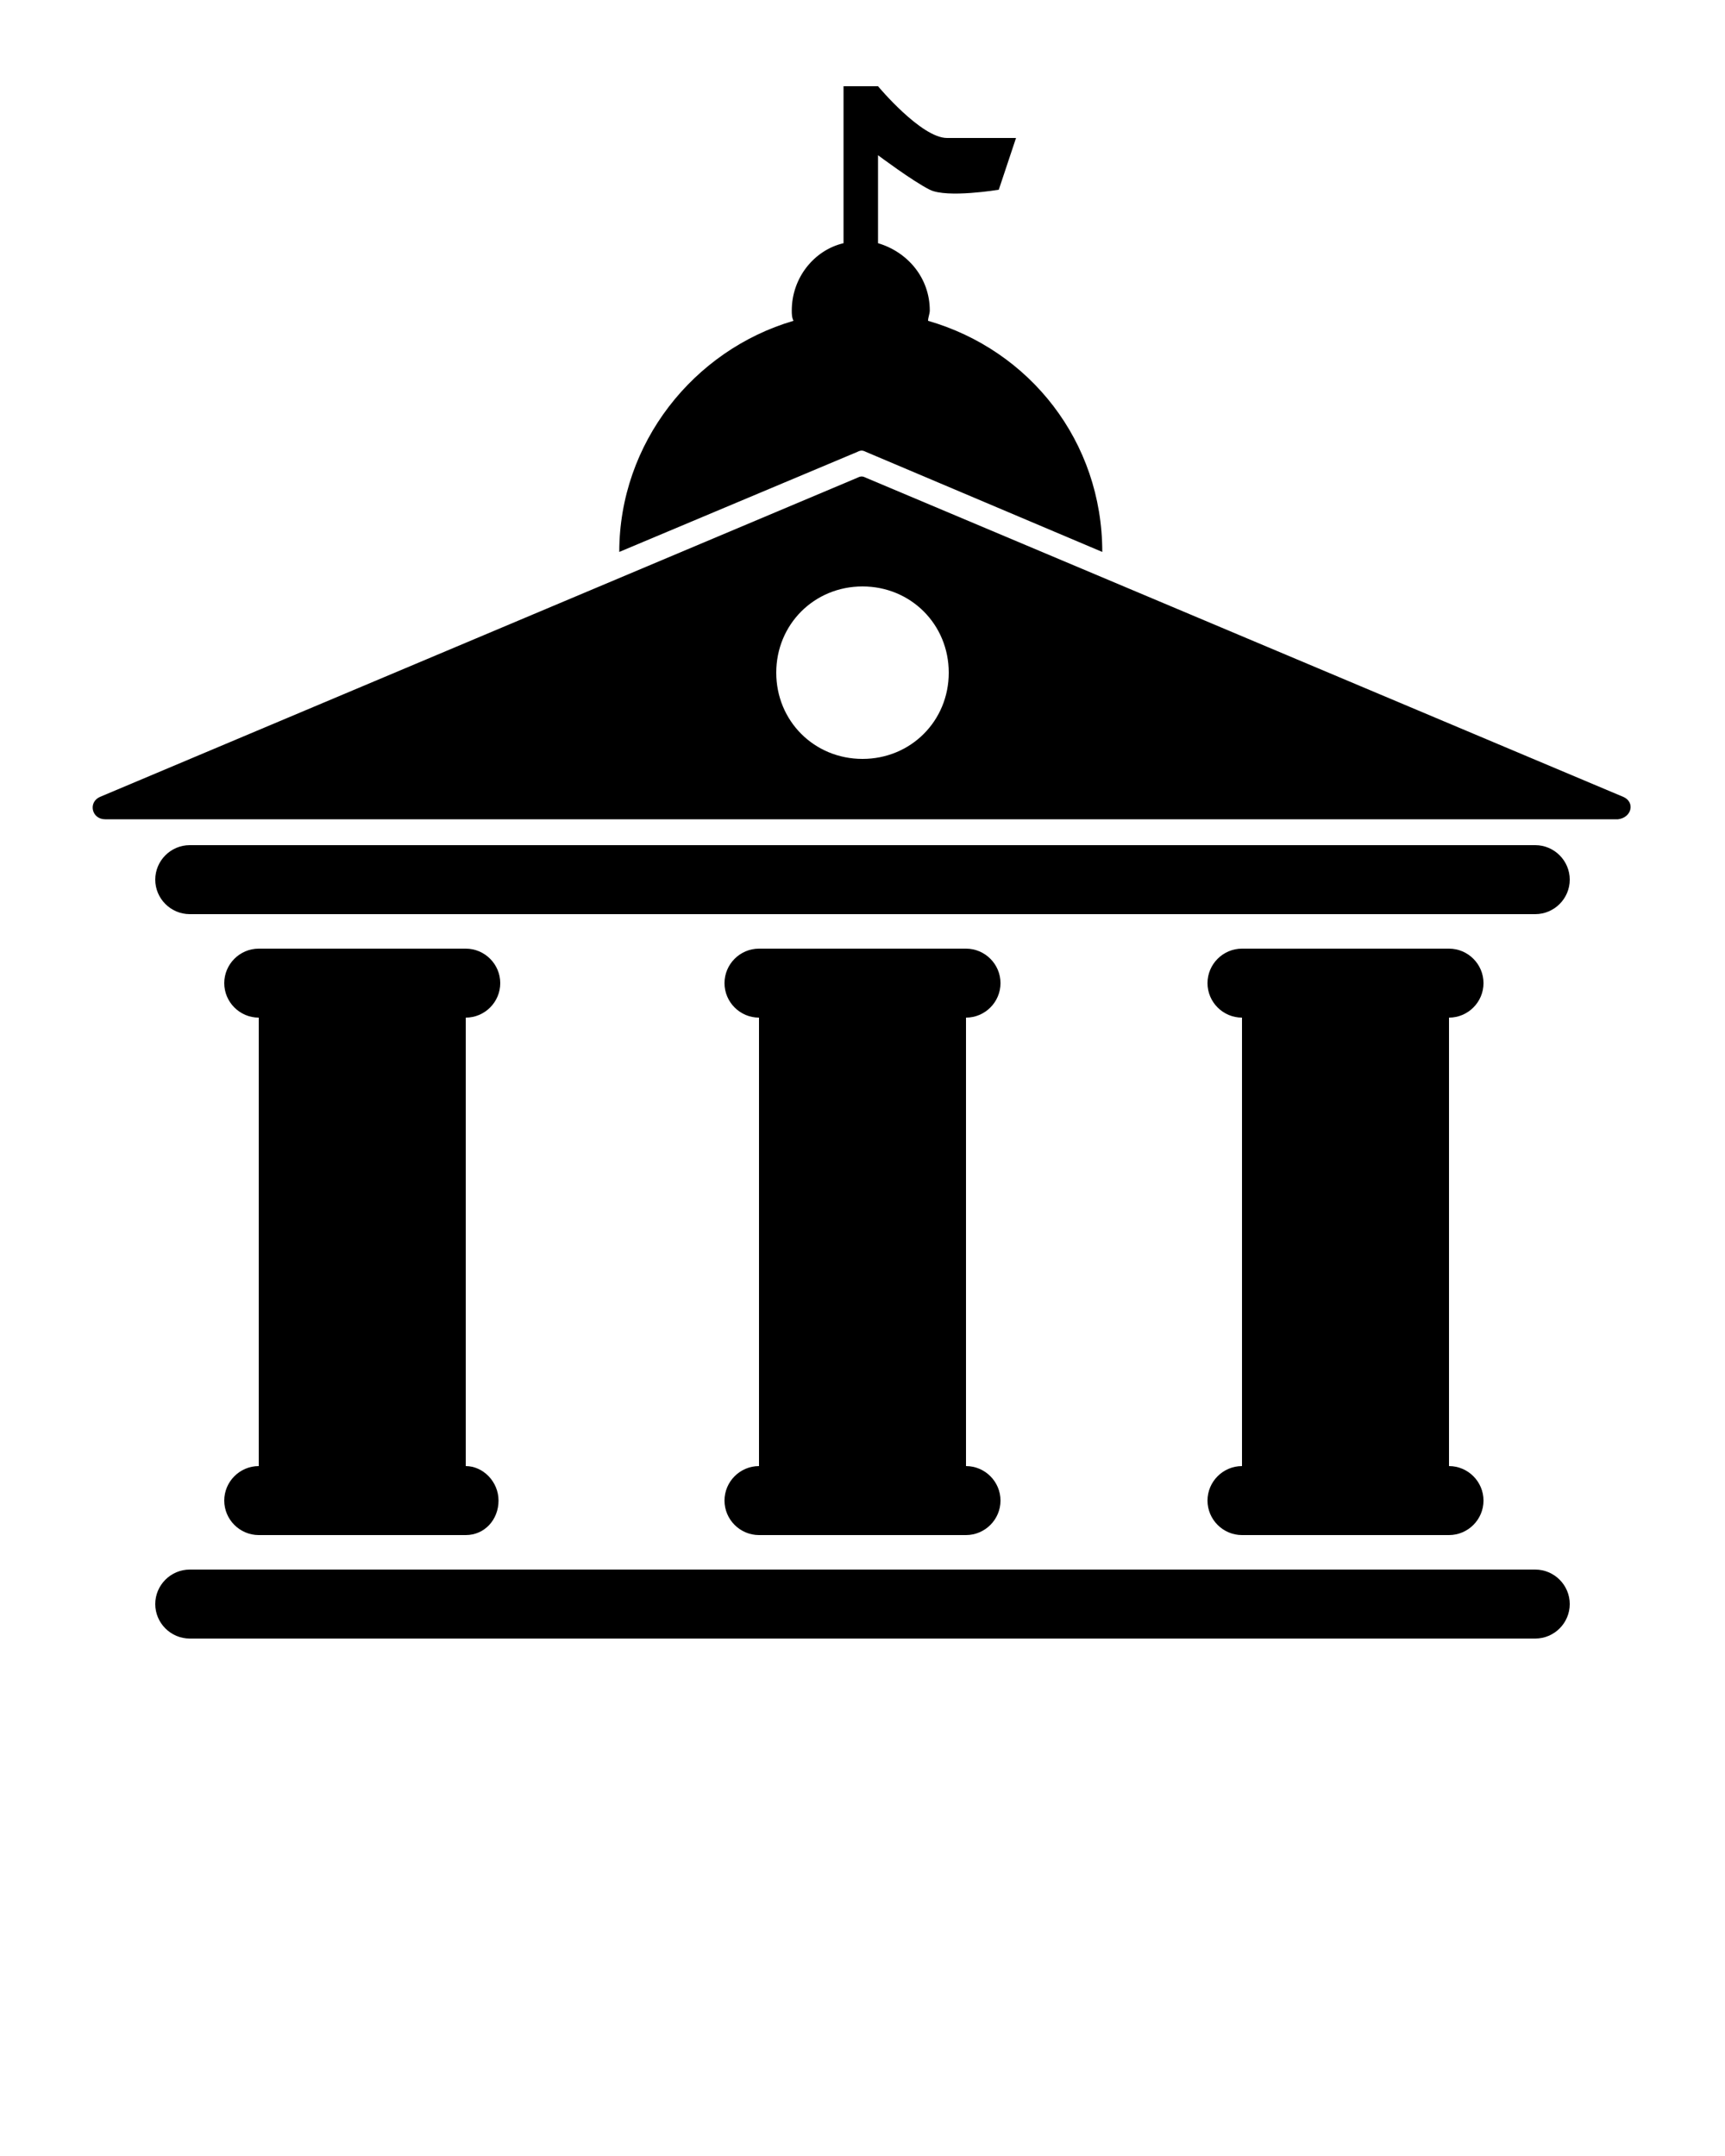 <?xml version="1.0" encoding="utf-8"?>
<!-- Generator: Adobe Illustrator 19.0.1, SVG Export Plug-In . SVG Version: 6.00 Build 0)  -->
<!DOCTYPE svg PUBLIC "-//W3C//DTD SVG 1.1//EN" "http://www.w3.org/Graphics/SVG/1.1/DTD/svg11.dtd">
<svg version="1.1" id="Layer_1" xmlns="http://www.w3.org/2000/svg" xmlns:xlink="http://www.w3.org/1999/xlink" x="0px" y="0px"
	 viewBox="-255 334 100 125" style="enable-background:new -255 334 100 125;" xml:space="preserve">
<g>
	<g>
		<path d="M-166,383h-78c-1.1,0-2,0.9-2,2s0.9,2,2,2h78c1.1,0,2-0.9,2-2S-164.9,383-166,383z"/>
	</g>
	<g>
		<path d="M-166,425h-78c-1.1,0-2,0.9-2,2s0.9,2,2,2h78c1.1,0,2-0.9,2-2S-164.9,425-166,425z"/>
	</g>
	<g>
		<path d="M-199,389h-12c-1.1,0-2,0.9-2,2s0.9,2,2,2v26c-1.1,0-2,0.9-2,2c0,1.1,0.9,2,2,2v0h0h12c1.1,0,2-0.9,2-2s-0.9-2-2-2v-26
			c1.1,0,2-0.9,2-2C-197,389.9-197.9,389-199,389L-199,389L-199,389z"/>
	</g>
	<g>
		<path d="M-171,389h-12c-1.1,0-2,0.9-2,2s0.9,2,2,2v26c-1.1,0-2,0.9-2,2c0,1.1,0.9,2,2,2v0h0h12c1.1,0,2-0.9,2-2s-0.9-2-2-2v-26
			c1.1,0,2-0.9,2-2C-169,389.9-169.9,389-171,389L-171,389L-171,389z"/>
	</g>
	<g>
		<path d="M-240,419c-1.1,0-2,0.9-2,2s0.9,2,2,2h0h11.9h0.1v0c1.1,0,1.9-0.9,1.9-2s-0.9-2-1.9-2v-26c1.1,0,2-0.9,2-2s-0.9-2-2-2v0h0
			h-12c-1.1,0-2,0.9-2,2s0.9,2,2,2L-240,419L-240,419z"/>
	</g>
	<g>
		<path d="M-205.3,360.2c0.2-0.1,0.3-0.1,0.5,0l13.7,5.8c0,0,0,0,0,0c0-6.4-4.2-11.7-10.1-13.4c0-0.2,0.1-0.4,0.1-0.6
			c0-1.9-1.3-3.4-3-3.9V343c0,0,2,1.5,3,2s4,0,4,0l1-3c0,0-2.5,0-4,0s-4-3-4-3h-2v9.1c-1.7,0.4-3,2-3,3.9c0,0.2,0,0.4,0.1,0.6
			c-5.8,1.7-10.1,7.1-10.1,13.4c0,0,0,0,0,0L-205.3,360.2z"/>
	</g>
	<g>
		<path d="M-160.9,380.2l-43.9-18.5c-0.2-0.1-0.3-0.1-0.5,0l-43.9,18.5c-0.7,0.3-0.5,1.3,0.3,1.3h87.7
			C-160.4,381.4-160.2,380.5-160.9,380.2z M-205,378c-2.8,0-5-2.2-5-5s2.2-5,5-5s5,2.2,5,5S-202.2,378-205,378z"/>
	</g>
</g>
</svg>
